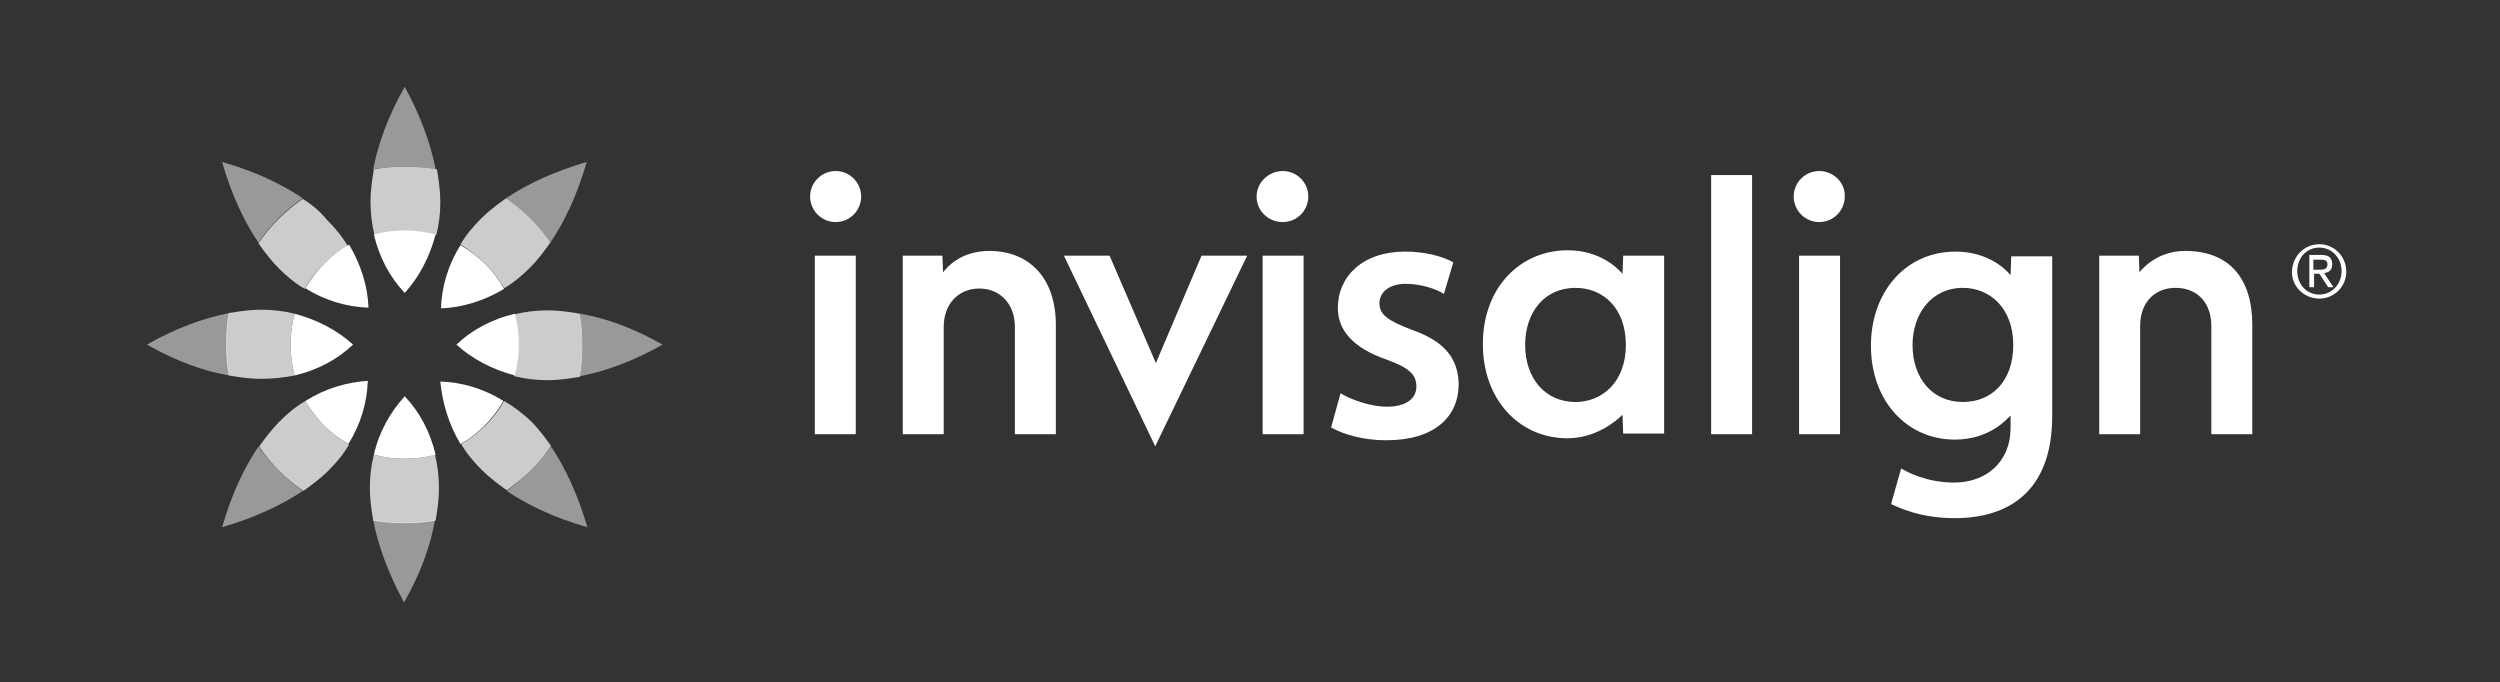 <?xml version="1.0" encoding="utf-8"?>
<!-- Generator: Adobe Illustrator 16.0.0, SVG Export Plug-In . SVG Version: 6.00 Build 0)  -->
<!DOCTYPE svg PUBLIC "-//W3C//DTD SVG 1.1//EN" "http://www.w3.org/Graphics/SVG/1.1/DTD/svg11.dtd">
<svg version="1.1" id="Layer_1" xmlns="http://www.w3.org/2000/svg" xmlns:xlink="http://www.w3.org/1999/xlink" x="0px" y="0px"
	 width="370px" height="101px" viewBox="116.5 328.5 370 101" enable-background="new 116.5 328.5 370 101" xml:space="preserve">
<rect x="116.5" y="328.5" width="370" height="101" fill="#333333" stroke="none"/>
<g id="Layer_2">
	<path fill="#FFFFFF" d="M427.182,366.334h5.861l0.1,2.483c0.498-0.695,2.783-3.18,6.758-3.18c6.459,0,9.936,3.975,9.936,10.931
		v16.197h-6.061v-15.998c0-3.577-2.186-5.664-5.268-5.664c-3.08,0-5.266,2.087-5.266,5.664v15.998h-6.061V366.334z M375.809,392.766
		h-6.061v-38.356h6.061V392.766z M388.826,392.766h-6.063v-26.432h6.063V392.766z M385.746,353.813
		c-2.088,0-3.777,1.689-3.777,3.776c0,2.086,1.689,3.775,3.777,3.775c2.086,0,3.775-1.689,3.775-3.775
		C389.621,355.503,387.832,353.813,385.746,353.813 M356.731,366.334h6.061v26.332h-6.061l-0.1-2.782
		c-1.094,1.094-4.074,3.479-8.148,3.479c-7.154,0-12.52-5.764-12.52-13.912c0-8.646,5.764-13.911,12.52-13.911
		c4.77,0,7.354,2.583,8.148,3.478L356.731,366.334z M342.223,379.55c0,5.067,3.08,8.446,7.453,8.446
		c3.875,0,7.451-2.882,7.451-8.446c0-5.466-3.377-8.446-7.451-8.446C345.104,371.104,342.223,374.681,342.223,379.55
		 M414.463,379.55c0-5.466-3.479-8.446-7.453-8.446c-4.67,0-7.453,3.875-7.453,8.446c0,4.869,2.883,8.446,7.453,8.446
		C411.283,387.996,414.463,384.915,414.463,379.55 M420.225,390.083c0,11.326-6.656,15.104-14.408,15.104
		c-5.166,0-8.346-1.59-9.439-2.088l1.49-5.266c0.697,0.396,3.578,2.086,7.852,2.086c4.57,0,8.346-2.881,8.346-8.146v-1.789
		c-0.496,0.496-3.08,3.577-8.248,3.577c-7.055,0-12.42-5.664-12.42-13.912c0-7.85,5.068-13.911,12.52-13.911
		c5.068,0,7.652,2.882,8.148,3.478l0.1-2.782h6.061V390.083L420.225,390.083z"/>
	<path fill="#FFFFFF" d="M280.715,366.334l6.856,15.898l6.757-15.898h6.757l-13.613,28.22l-13.514-28.22H280.715z M314.898,386.704
		c1.489,0.895,4.372,1.987,6.856,1.987c2.98,0,4.371-1.292,4.371-2.981c0-1.788-1.094-2.781-4.371-3.975
		c-5.168-1.788-7.254-4.472-7.254-7.651c0-4.67,3.676-8.347,9.936-8.347c2.98,0,5.564,0.695,7.154,1.59l-1.391,4.671
		c-1.094-0.696-3.279-1.491-5.664-1.491s-3.875,1.192-3.875,2.882s1.291,2.584,4.67,3.875c4.869,1.689,6.955,4.174,7.055,8.05
		c0,4.869-3.576,8.346-10.73,8.346c-3.279,0-6.162-0.795-8.148-1.887L314.898,386.704z M243.154,392.766h-6.062v-26.432h6.062
		V392.766z M240.174,353.813c-2.087,0-3.776,1.689-3.776,3.776c0,2.086,1.689,3.775,3.776,3.775c2.086,0,3.775-1.689,3.775-3.775
		C243.949,355.503,242.26,353.813,240.174,353.813 M309.432,392.766h-6.061v-26.432h6.061V392.766z M306.351,353.813
		c-2.087,0-3.875,1.689-3.875,3.776c0,2.086,1.689,3.775,3.875,3.775c2.086,0,3.777-1.689,3.777-3.775
		C310.128,355.503,308.438,353.813,306.351,353.813 M250.11,366.334h5.862l0.1,2.483c0.497-0.695,2.583-3.18,6.856-3.18
		c5.862,0,9.837,3.975,9.837,10.931v16.197h-6.062v-15.898c0-3.379-2.186-5.665-5.267-5.665c-3.08,0-5.266,2.286-5.266,5.665v15.898
		h-6.062V366.334z"/>
	<path fill="#FFFFFF" d="M459.774,364.645c2.186,0,3.975,1.788,3.975,4.074c0,2.285-1.889,3.975-3.975,3.975
		c-2.186,0-4.074-1.689-4.074-3.975C455.799,366.334,457.588,364.645,459.774,364.645 M459.774,372.097
		c1.789,0,3.279-1.49,3.279-3.478s-1.49-3.478-3.279-3.478c-1.889,0-3.279,1.49-3.279,3.478S457.885,372.097,459.774,372.097
		 M458.283,366.234h1.789c1.092,0,1.59,0.397,1.59,1.391c0,0.895-0.498,1.192-1.193,1.292l1.391,2.087h-0.795l-1.291-1.987h-0.795
		v1.987h-0.695V366.234z M458.979,368.42h0.695c0.596,0,1.291,0,1.291-0.795c0-0.695-0.596-0.695-1.092-0.695h-0.994v1.49H458.979z"
		/>
</g>
<g id="Layer_3">
	<g opacity="0.5">
		<path fill="#FFFFFF" d="M214.558,379.501c-4.372-2.484-8.546-3.975-12.223-4.571c0.299,1.49,0.397,3.08,0.397,4.571
			c0,1.59-0.099,3.08-0.397,4.67C206.012,383.476,210.186,381.985,214.558,379.501z"/>
		<path fill="#FFFFFF" d="M197.963,364.396c2.087-3.08,3.975-7.055,5.366-11.924c-4.77,1.392-8.844,3.279-11.924,5.366
			C193.989,359.627,196.175,361.913,197.963,364.396z"/>
		<path fill="#FFFFFF" d="M171.731,353.565c1.49-0.298,3.08-0.397,4.57-0.397c1.59,0,3.081,0.1,4.671,0.397
			c-0.696-3.676-2.187-7.85-4.571-12.222C173.916,345.716,172.426,349.89,171.731,353.565z"/>
		<path fill="#FFFFFF" d="M154.739,364.396c1.789-2.583,3.975-4.77,6.559-6.558c-3.08-2.087-7.055-3.975-11.924-5.366
			C150.764,357.342,152.653,361.316,154.739,364.396z"/>
		<path fill="#FFFFFF" d="M138.244,379.501c4.372,2.484,8.545,3.975,12.222,4.57c-0.298-1.49-0.397-3.08-0.397-4.57
			c0-1.59,0.1-3.081,0.397-4.671C146.789,375.526,142.616,377.017,138.244,379.501z"/>
		<path fill="#FFFFFF" d="M154.739,394.604c-2.086,3.079-3.975,7.054-5.365,11.923c4.77-1.391,8.844-3.279,11.924-5.365
			C158.813,399.373,156.528,397.088,154.739,394.604z"/>
		<path fill="#FFFFFF" d="M171.731,405.436c0.695,3.676,2.186,7.85,4.57,12.221c2.484-4.371,3.975-8.545,4.571-12.221
			c-1.49,0.297-3.08,0.396-4.571,0.396C174.811,405.832,173.221,405.732,171.731,405.436z"/>
		<path fill="#FFFFFF" d="M191.504,401.162c3.081,2.086,7.056,3.975,11.925,5.365c-1.392-4.77-3.279-8.844-5.366-11.923
			C196.175,397.088,193.989,399.373,191.504,401.162z"/>
	</g>
	<g opacity="0.75">
		<path fill="#FFFFFF" d="M202.335,374.93c-1.688-0.298-3.279-0.497-4.77-0.497c-1.689,0-3.378,0.199-4.968,0.597
			c0.397,1.49,0.596,2.98,0.596,4.57c0,1.591-0.198,3.081-0.596,4.571c1.59,0.397,3.18,0.596,4.968,0.596
			c1.392,0,2.981-0.198,4.77-0.496c0.299-1.49,0.397-3.08,0.397-4.671C202.733,377.911,202.634,376.42,202.335,374.93z"/>
		<path fill="#FFFFFF" d="M191.107,371.153c1.392-0.795,2.684-1.888,3.876-3.08c0.993-0.993,1.987-2.285,2.98-3.677
			c-1.788-2.583-3.975-4.77-6.558-6.558c-1.392,0.993-2.684,1.987-3.677,2.98c-1.192,1.192-2.285,2.484-3.08,3.876
			C187.331,366.285,189.616,368.57,191.107,371.153z"/>
		<path fill="#FFFFFF" d="M176.401,353.168c-1.59,0-3.08,0.1-4.57,0.397c-0.299,1.689-0.497,3.279-0.497,4.771
			c0,1.688,0.198,3.378,0.596,4.968c1.491-0.397,2.981-0.596,4.571-0.596s3.08,0.198,4.57,0.596c0.397-1.59,0.597-3.18,0.597-4.968
			c0-1.392-0.199-2.981-0.497-4.771C179.481,353.268,177.99,353.168,176.401,353.168z"/>
		<path fill="#FFFFFF" d="M161.297,357.938c-2.584,1.788-4.77,3.975-6.559,6.558c0.994,1.392,1.987,2.683,2.981,3.677
			c1.192,1.192,2.484,2.285,3.875,3.08c1.49-2.683,3.776-4.869,6.359-6.359c-0.795-1.391-1.888-2.683-3.08-3.875
			C163.98,359.926,162.787,358.832,161.297,357.938z"/>
		<path fill="#FFFFFF" d="M160.105,384.071c-0.397-1.49-0.597-2.98-0.597-4.57s0.199-3.081,0.597-4.571
			c-1.59-0.397-3.18-0.596-4.969-0.596c-1.391,0-2.98,0.198-4.77,0.496c-0.298,1.491-0.397,3.081-0.397,4.671s0.1,3.08,0.397,4.57
			c1.689,0.299,3.279,0.497,4.77,0.497C156.925,384.568,158.515,384.37,160.105,384.071z"/>
		<path fill="#FFFFFF" d="M161.695,387.848c-1.392,0.795-2.683,1.888-3.875,3.081c-0.994,0.993-1.987,2.285-2.981,3.676
			c1.789,2.583,3.975,4.769,6.559,6.558c1.391-0.994,2.683-1.988,3.676-2.98c1.192-1.193,2.286-2.483,3.081-3.875
			C165.371,392.717,163.185,390.431,161.695,387.848z"/>
		<path fill="#FFFFFF" d="M176.401,396.394c-1.59,0-3.08-0.199-4.57-0.597c-0.397,1.59-0.597,3.18-0.597,4.967
			c0,1.393,0.199,2.982,0.497,4.771c1.49,0.297,3.08,0.396,4.67,0.396s3.08-0.1,4.571-0.396c0.298-1.689,0.496-3.279,0.496-4.771
			c0-1.688-0.198-3.377-0.596-4.967C179.481,396.194,177.99,396.394,176.401,396.394z"/>
		<path fill="#FFFFFF" d="M191.107,387.848c-1.49,2.683-3.775,4.869-6.359,6.359c0.795,1.392,1.889,2.682,3.081,3.875
			c0.993,0.994,2.285,1.986,3.676,2.98c2.584-1.789,4.77-3.975,6.559-6.558c-0.994-1.391-1.987-2.683-2.981-3.676
			C193.79,389.636,192.498,388.643,191.107,387.848z"/>
	</g>
	<g>
		<path fill="#FFFFFF" d="M192.697,374.93c-3.378,0.795-6.359,2.385-8.645,4.571c2.285,2.086,5.267,3.676,8.645,4.57
			c0.397-1.49,0.597-2.98,0.597-4.57S193.094,376.42,192.697,374.93z"/>
		<path fill="#FFFFFF" d="M184.649,364.794c-1.889,2.981-2.783,6.261-2.882,9.341c3.08-0.1,6.359-1.093,9.34-2.882
			C189.616,368.57,187.331,366.285,184.649,364.794z"/>
		<path fill="#FFFFFF" d="M171.83,363.204c0.795,3.379,2.385,6.359,4.57,8.646c2.087-2.286,3.677-5.267,4.571-8.646
			c-1.491-0.397-2.981-0.596-4.571-0.596S173.321,362.807,171.83,363.204z"/>
		<path fill="#FFFFFF" d="M161.695,371.153c2.98,1.889,6.26,2.783,9.341,2.882c-0.1-3.08-1.094-6.359-2.882-9.34
			C165.371,366.285,163.185,368.57,161.695,371.153z"/>
		<path fill="#FFFFFF" d="M160.105,374.93c-0.397,1.49-0.597,2.981-0.597,4.571s0.199,3.08,0.597,4.57
			c3.378-0.795,6.359-2.385,8.645-4.57C166.464,377.414,163.483,375.824,160.105,374.93z"/>
		<path fill="#FFFFFF" d="M168.054,394.207c1.888-2.981,2.782-6.26,2.882-9.341c-3.081,0.199-6.261,1.094-9.241,2.981
			C163.185,390.431,165.371,392.717,168.054,394.207z"/>
		<path fill="#FFFFFF" d="M171.83,395.797c1.49,0.397,2.98,0.597,4.57,0.597s3.08-0.199,4.571-0.597
			c-0.795-3.378-2.385-6.359-4.571-8.645C174.314,389.438,172.625,392.319,171.83,395.797z"/>
		<path fill="#FFFFFF" d="M184.649,394.207c2.683-1.49,4.868-3.776,6.359-6.359c-2.981-1.888-6.261-2.782-9.341-2.882
			C181.965,388.046,182.86,391.226,184.649,394.207z"/>
	</g>
</g>
</svg>
